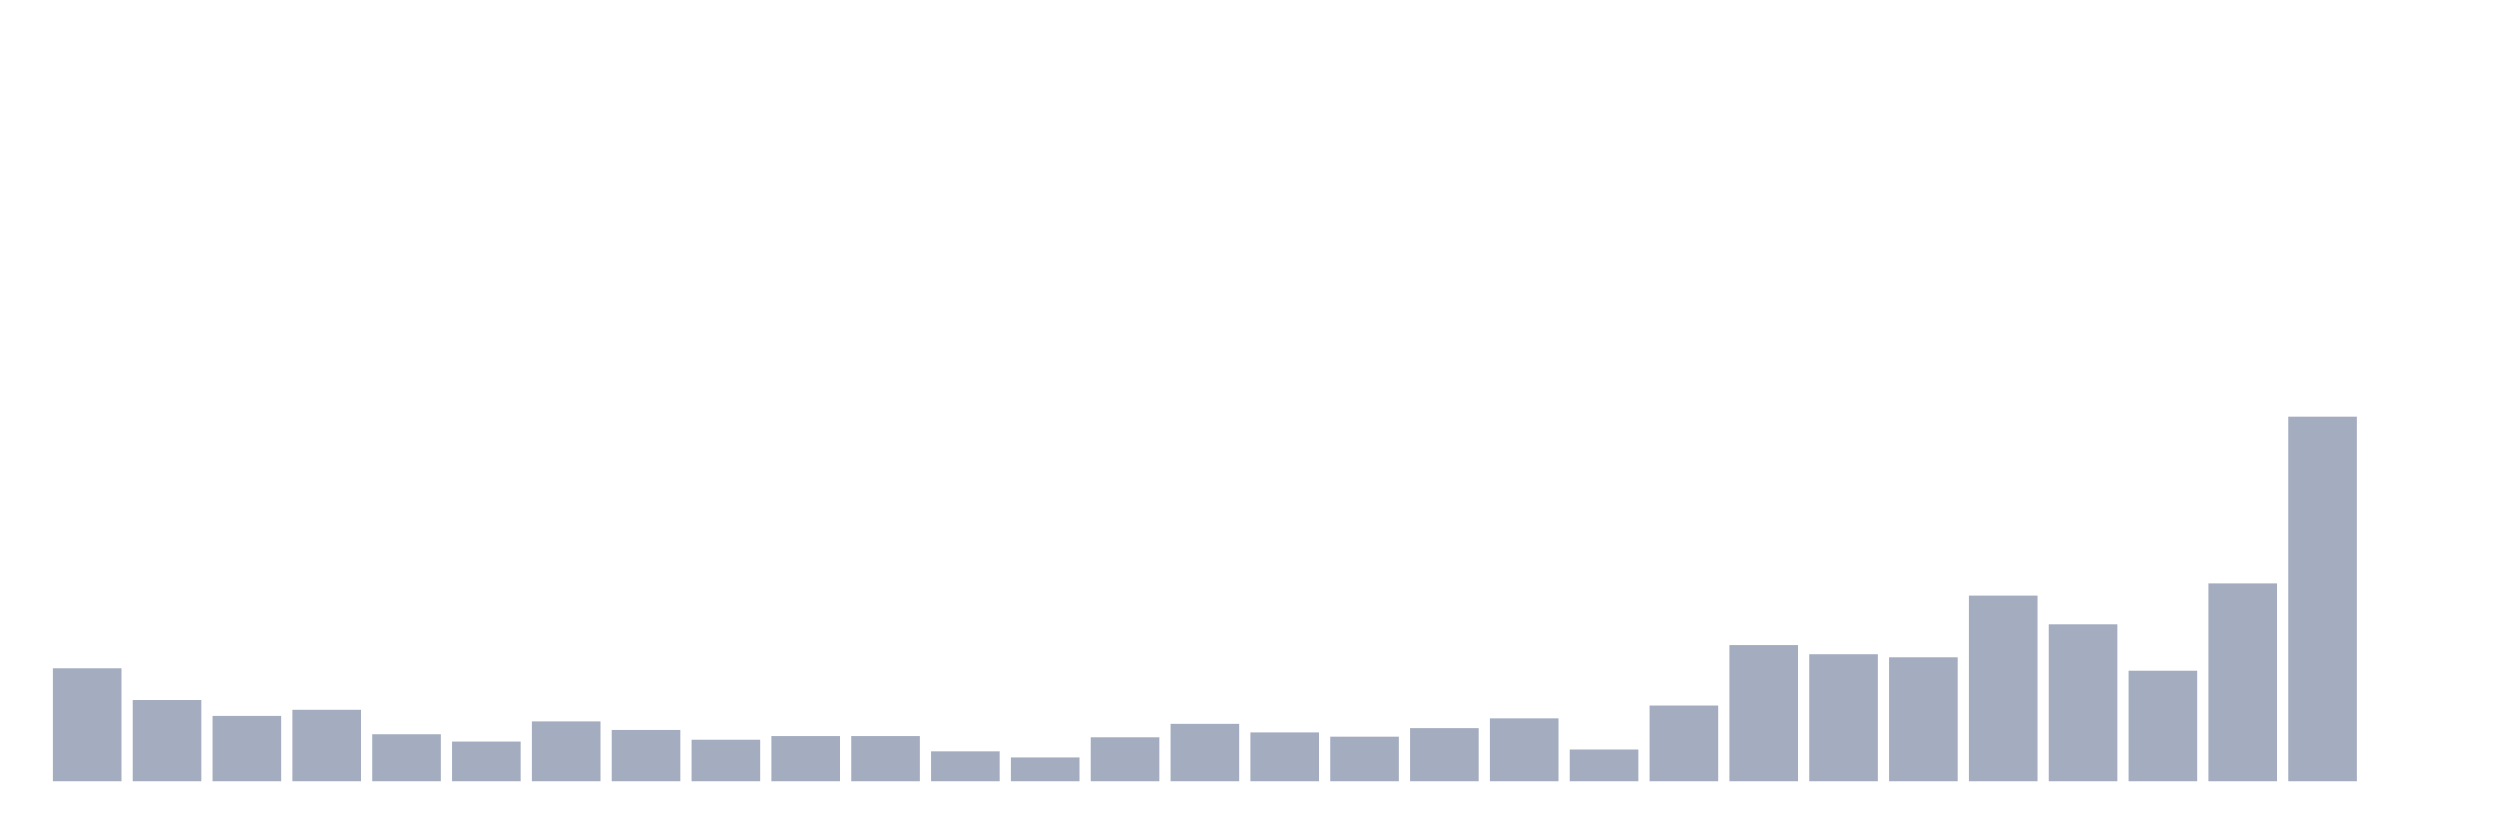 <svg xmlns="http://www.w3.org/2000/svg" viewBox="0 0 480 160"><g transform="translate(10,10)"><rect class="bar" x="0.153" width="13.175" y="118.308" height="21.692" fill="rgb(164,173,192)"></rect><rect class="bar" x="15.482" width="13.175" y="124.405" height="15.595" fill="rgb(164,173,192)"></rect><rect class="bar" x="30.81" width="13.175" y="127.454" height="12.546" fill="rgb(164,173,192)"></rect><rect class="bar" x="46.138" width="13.175" y="126.281" height="13.719" fill="rgb(164,173,192)"></rect><rect class="bar" x="61.466" width="13.175" y="130.972" height="9.028" fill="rgb(164,173,192)"></rect><rect class="bar" x="76.794" width="13.175" y="132.379" height="7.621" fill="rgb(164,173,192)"></rect><rect class="bar" x="92.123" width="13.175" y="128.509" height="11.491" fill="rgb(164,173,192)"></rect><rect class="bar" x="107.451" width="13.175" y="130.151" height="9.849" fill="rgb(164,173,192)"></rect><rect class="bar" x="122.779" width="13.175" y="132.027" height="7.973" fill="rgb(164,173,192)"></rect><rect class="bar" x="138.107" width="13.175" y="131.323" height="8.677" fill="rgb(164,173,192)"></rect><rect class="bar" x="153.436" width="13.175" y="131.323" height="8.677" fill="rgb(164,173,192)"></rect><rect class="bar" x="168.764" width="13.175" y="134.255" height="5.745" fill="rgb(164,173,192)"></rect><rect class="bar" x="184.092" width="13.175" y="135.427" height="4.573" fill="rgb(164,173,192)"></rect><rect class="bar" x="199.42" width="13.175" y="131.558" height="8.442" fill="rgb(164,173,192)"></rect><rect class="bar" x="214.748" width="13.175" y="128.978" height="11.022" fill="rgb(164,173,192)"></rect><rect class="bar" x="230.077" width="13.175" y="130.62" height="9.38" fill="rgb(164,173,192)"></rect><rect class="bar" x="245.405" width="13.175" y="131.441" height="8.559" fill="rgb(164,173,192)"></rect><rect class="bar" x="260.733" width="13.175" y="129.799" height="10.201" fill="rgb(164,173,192)"></rect><rect class="bar" x="276.061" width="13.175" y="127.923" height="12.077" fill="rgb(164,173,192)"></rect><rect class="bar" x="291.39" width="13.175" y="133.903" height="6.097" fill="rgb(164,173,192)"></rect><rect class="bar" x="306.718" width="13.175" y="125.461" height="14.539" fill="rgb(164,173,192)"></rect><rect class="bar" x="322.046" width="13.175" y="113.853" height="26.147" fill="rgb(164,173,192)"></rect><rect class="bar" x="337.374" width="13.175" y="115.611" height="24.389" fill="rgb(164,173,192)"></rect><rect class="bar" x="352.702" width="13.175" y="116.198" height="23.802" fill="rgb(164,173,192)"></rect><rect class="bar" x="368.031" width="13.175" y="104.355" height="35.645" fill="rgb(164,173,192)"></rect><rect class="bar" x="383.359" width="13.175" y="109.866" height="30.134" fill="rgb(164,173,192)"></rect><rect class="bar" x="398.687" width="13.175" y="118.777" height="21.223" fill="rgb(164,173,192)"></rect><rect class="bar" x="414.015" width="13.175" y="102.01" height="37.99" fill="rgb(164,173,192)"></rect><rect class="bar" x="429.344" width="13.175" y="70" height="70" fill="rgb(164,173,192)"></rect><rect class="bar" x="444.672" width="13.175" y="140" height="0" fill="rgb(164,173,192)"></rect></g></svg>